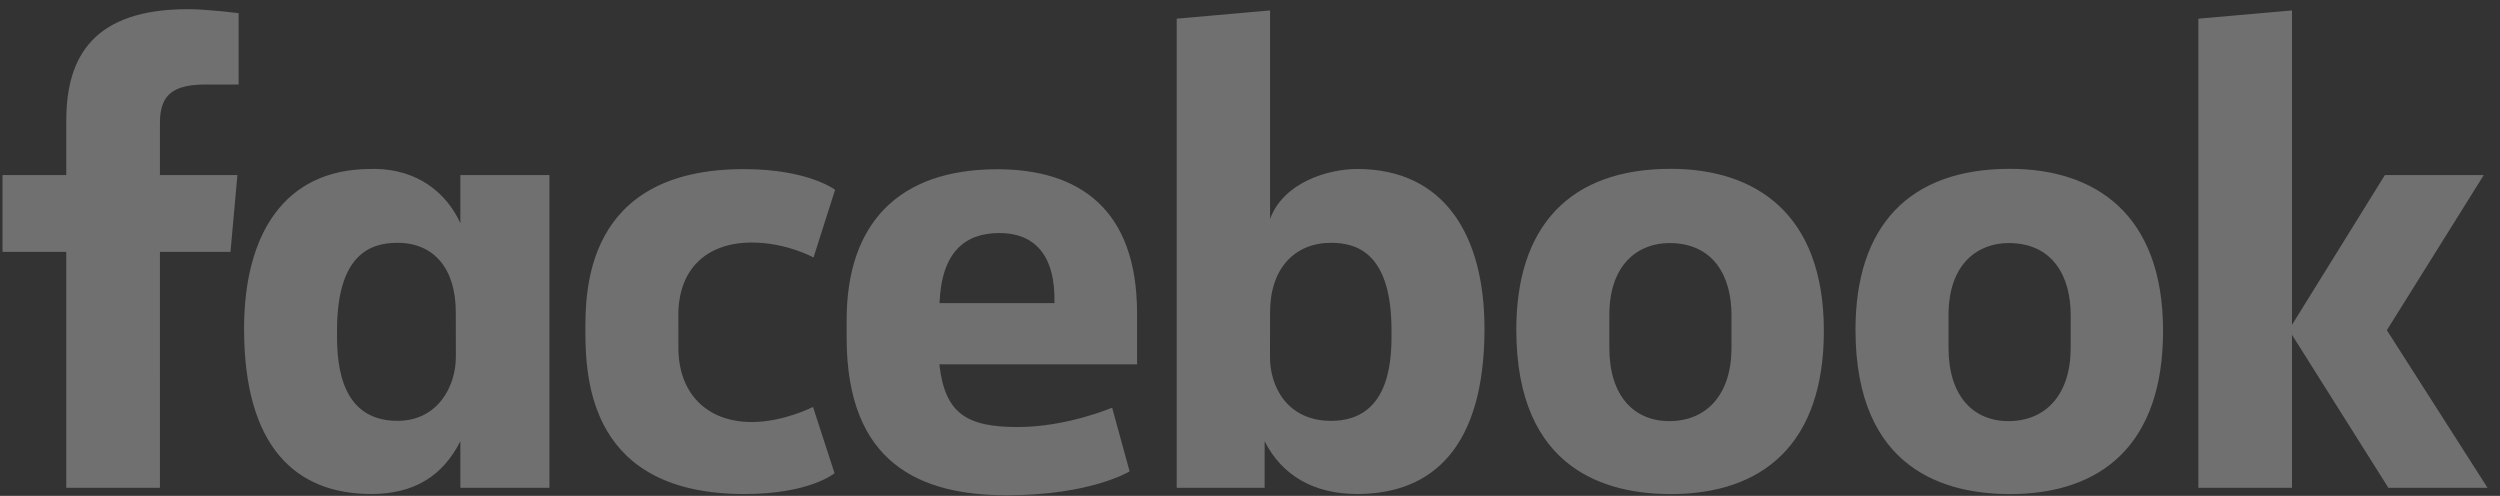 <svg width="121" height="24" viewBox="0 0 121 24" fill="none" xmlns="http://www.w3.org/2000/svg">
<rect x="0" y="0" width="121" height="24" fill="#333333" stroke="none"/>
<g opacity="0.3">
<path d="M7.74 23.608H3.208V12.19H0.121V8.472H3.208V5.827C3.208 2.692 4.574 0.444 9.094 0.444C10.05 0.444 11.55 0.638 11.55 0.638V4.09H9.974C8.368 4.09 7.741 4.584 7.741 5.949V8.472H11.49L11.156 12.19H7.741L7.74 23.608ZM18.139 8.175C18.073 8.175 18.005 8.177 17.938 8.179C13.736 8.179 11.813 11.374 11.813 15.909C11.813 21.622 14.307 23.909 17.971 23.909C20.067 23.909 21.445 23.017 22.282 21.353V23.61H26.592V8.474H22.282V10.801C21.598 9.304 20.182 8.193 18.139 8.175ZM19.235 11.752C21 11.752 22.06 12.996 22.06 15.112L22.064 17.274C22.064 18.701 21.189 20.369 19.235 20.369C16.232 20.369 16.312 17.092 16.312 16C16.312 12.328 17.913 11.752 19.235 11.752ZM28.333 16.043C28.333 14.203 28.246 8.185 36.004 8.185C39.119 8.185 40.419 9.186 40.419 9.186L39.374 12.462C39.374 12.462 38.075 11.739 36.383 11.739C34.215 11.739 32.832 13.009 32.832 15.243L32.835 16.846C32.835 18.993 34.169 20.426 36.387 20.426C37.929 20.426 39.35 19.696 39.35 19.696L40.392 22.904C40.392 22.904 39.203 23.911 36.026 23.911C28.639 23.911 28.333 18.512 28.333 16.043H28.333ZM65.694 8.179C69.896 8.179 71.849 11.374 71.849 15.909C71.849 21.622 69.355 23.909 65.691 23.909C63.595 23.909 62.045 23.017 61.208 21.353V23.61L56.952 23.608V0.904L61.471 0.505V10.596C62.123 8.831 64.267 8.179 65.694 8.179H65.694ZM64.427 11.752C62.662 11.752 61.471 12.996 61.471 15.112L61.467 17.274C61.464 18.701 62.291 20.369 64.427 20.369C67.43 20.369 67.35 17.092 67.35 16C67.35 12.328 65.75 11.752 64.427 11.752ZM48.26 8.192C43.494 8.192 40.977 10.818 40.977 15.486V16.353C40.977 22.411 44.511 23.971 48.724 23.971C52.819 23.971 54.673 22.813 54.673 22.813L53.827 19.731C53.827 19.731 51.647 20.668 49.266 20.668C46.798 20.668 45.736 20.032 45.464 17.635H55.034V15.162C55.034 10.099 52.21 8.191 48.26 8.191L48.26 8.192ZM48.375 11.278C50.025 11.278 51.094 12.301 51.035 14.673H45.473C45.569 12.177 46.722 11.279 48.375 11.279V11.278ZM80.86 8.171C75.966 8.171 73.389 10.959 73.389 15.955C73.389 22.809 77.831 23.913 80.869 23.913C85.316 23.913 88.275 21.493 88.275 16.017C88.275 10.317 84.948 8.171 80.86 8.171V8.171ZM80.799 11.764C82.951 11.764 83.804 13.392 83.804 15.245V16.838C83.804 19.084 82.611 20.382 80.791 20.382C79.089 20.382 77.892 19.167 77.892 16.838V15.245C77.892 12.761 79.316 11.764 80.799 11.764V11.764ZM97.278 8.171C92.383 8.171 89.806 10.959 89.806 15.955C89.806 22.809 94.248 23.913 97.286 23.913C101.733 23.913 104.692 21.493 104.692 16.017C104.692 10.317 101.365 8.171 97.278 8.171V8.171ZM97.216 11.764C99.368 11.764 100.221 13.392 100.221 15.245V16.838C100.221 19.084 99.028 20.382 97.208 20.382C95.506 20.382 94.309 19.167 94.309 16.838V15.245C94.309 12.761 95.733 11.764 97.216 11.764V11.764ZM106.4 23.608V0.904L110.932 0.505V15.723L115.429 8.472H120.215L115.524 15.982L120.396 23.608H115.596L110.932 16.204V23.608H106.4Z" fill="white"/>
</g>
</svg>

